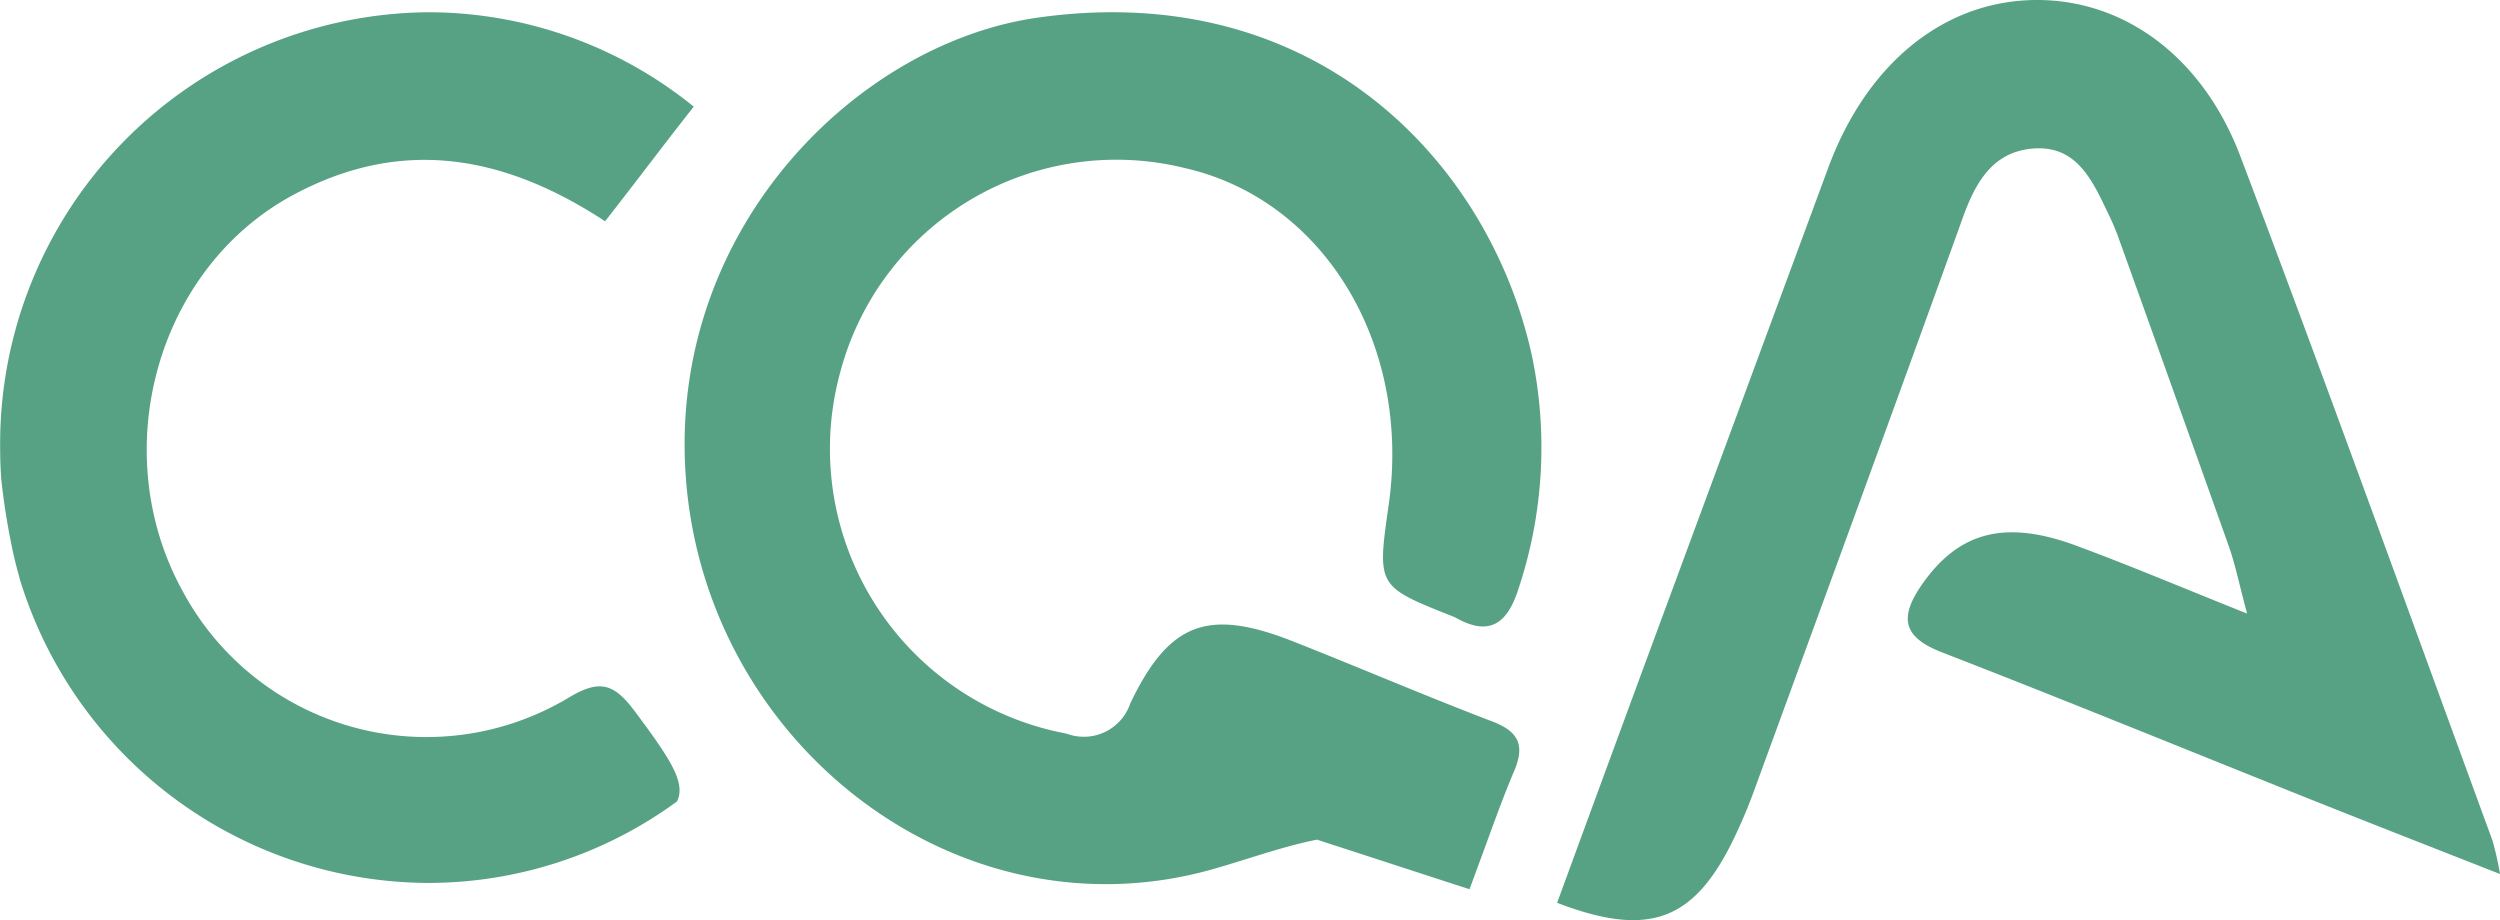 <svg xmlns="http://www.w3.org/2000/svg" width="101.635" height="37.407" viewBox="0 0 101.635 37.407">
  <g id="Logo" transform="translate(0)">
    <path id="Path_234" data-name="Path 234" d="M169.263,116.427c1.438,1.929,2.08,2.894,1.711,3.656a17.128,17.128,0,0,1-10.137,3.314,17.435,17.435,0,0,1-16.6-12.41.044.044,0,0,0,0-.024c-.117-.4-.214-.8-.3-1.212-.194-.934-.34-1.864-.437-2.779-.029-.42-.044-.841-.044-1.271A17.545,17.545,0,0,1,160.837,88a17.148,17.148,0,0,1,10.817,3.838c-1.132,1.429-2.362,3.076-3.606,4.659-4.237-2.78-8.392-3.388-12.707-1.054-5.535,3-7.581,10.436-4.466,16.09a11.244,11.244,0,0,0,15.618,4.377C167.81,115.1,168.393,115.26,169.263,116.427Z" transform="translate(-143.45 -87.502)" fill="#57a284"/>
    <path id="Path_235" data-name="Path 235" d="M231.923,112.547a1.5,1.5,0,0,1,.186.084c1.41.785,2.1.133,2.529-1.237a18.172,18.172,0,0,0,.542-9.387c-1.685-7.813-8.711-15.42-20.128-13.786-7.205,1.031-14.743,8.358-14.31,18.148.494,11.184,11.008,19.453,21.492,16.456,1.427-.408,2.818-.917,4.2-1.19l6.2,2.017.789-2.146h0c.351-.961.669-1.823,1.023-2.654.457-1.073.173-1.618-.895-2.025-2.72-1.038-5.4-2.191-8.107-3.258-3.423-1.347-5.017-.785-6.6,2.523a1.992,1.992,0,0,1-2.591,1.233,11.779,11.779,0,0,1-9.189-14.74,11.61,11.61,0,0,1,13.977-8.257c5.681,1.281,9.256,7.2,8.3,13.744C228.877,111.337,228.877,111.337,231.923,112.547Z" transform="translate(-172.892 -87.5)" fill="#57a284"/>
    <path id="Path_236" data-name="Path 236" d="M311.75,121.172c-3.4-9.278-6.752-18.577-10.249-27.817-1.568-4.143-4.838-6.44-8.442-6.362-3.671.08-6.764,2.616-8.317,6.82q-3.461,9.366-6.922,18.731-2.057,5.575-4.1,11.15c3.783,1.451,5.619.719,7.25-2.748.262-.558.507-1.127.719-1.707,2.852-7.8,5.715-15.6,8.528-23.41.527-1.464,1.243-2.685,2.877-2.8,1.75-.128,2.385,1.295,3.017,2.617a10.188,10.188,0,0,1,.409.946q2.263,6.3,4.508,12.606c.26.737.414,1.513.742,2.737-2.611-1.042-4.765-1.955-6.956-2.764-2.926-1.081-4.795-.533-6.273,1.6-.936,1.354-.743,2.133.833,2.744,5.056,1.961,10.076,4.017,15.113,6.028,2.421.966,4.849,1.912,7.566,2.981A13.315,13.315,0,0,0,311.75,121.172Z" transform="translate(-210.417 -86.991)" fill="#57a284"/>
  </g>
</svg>
